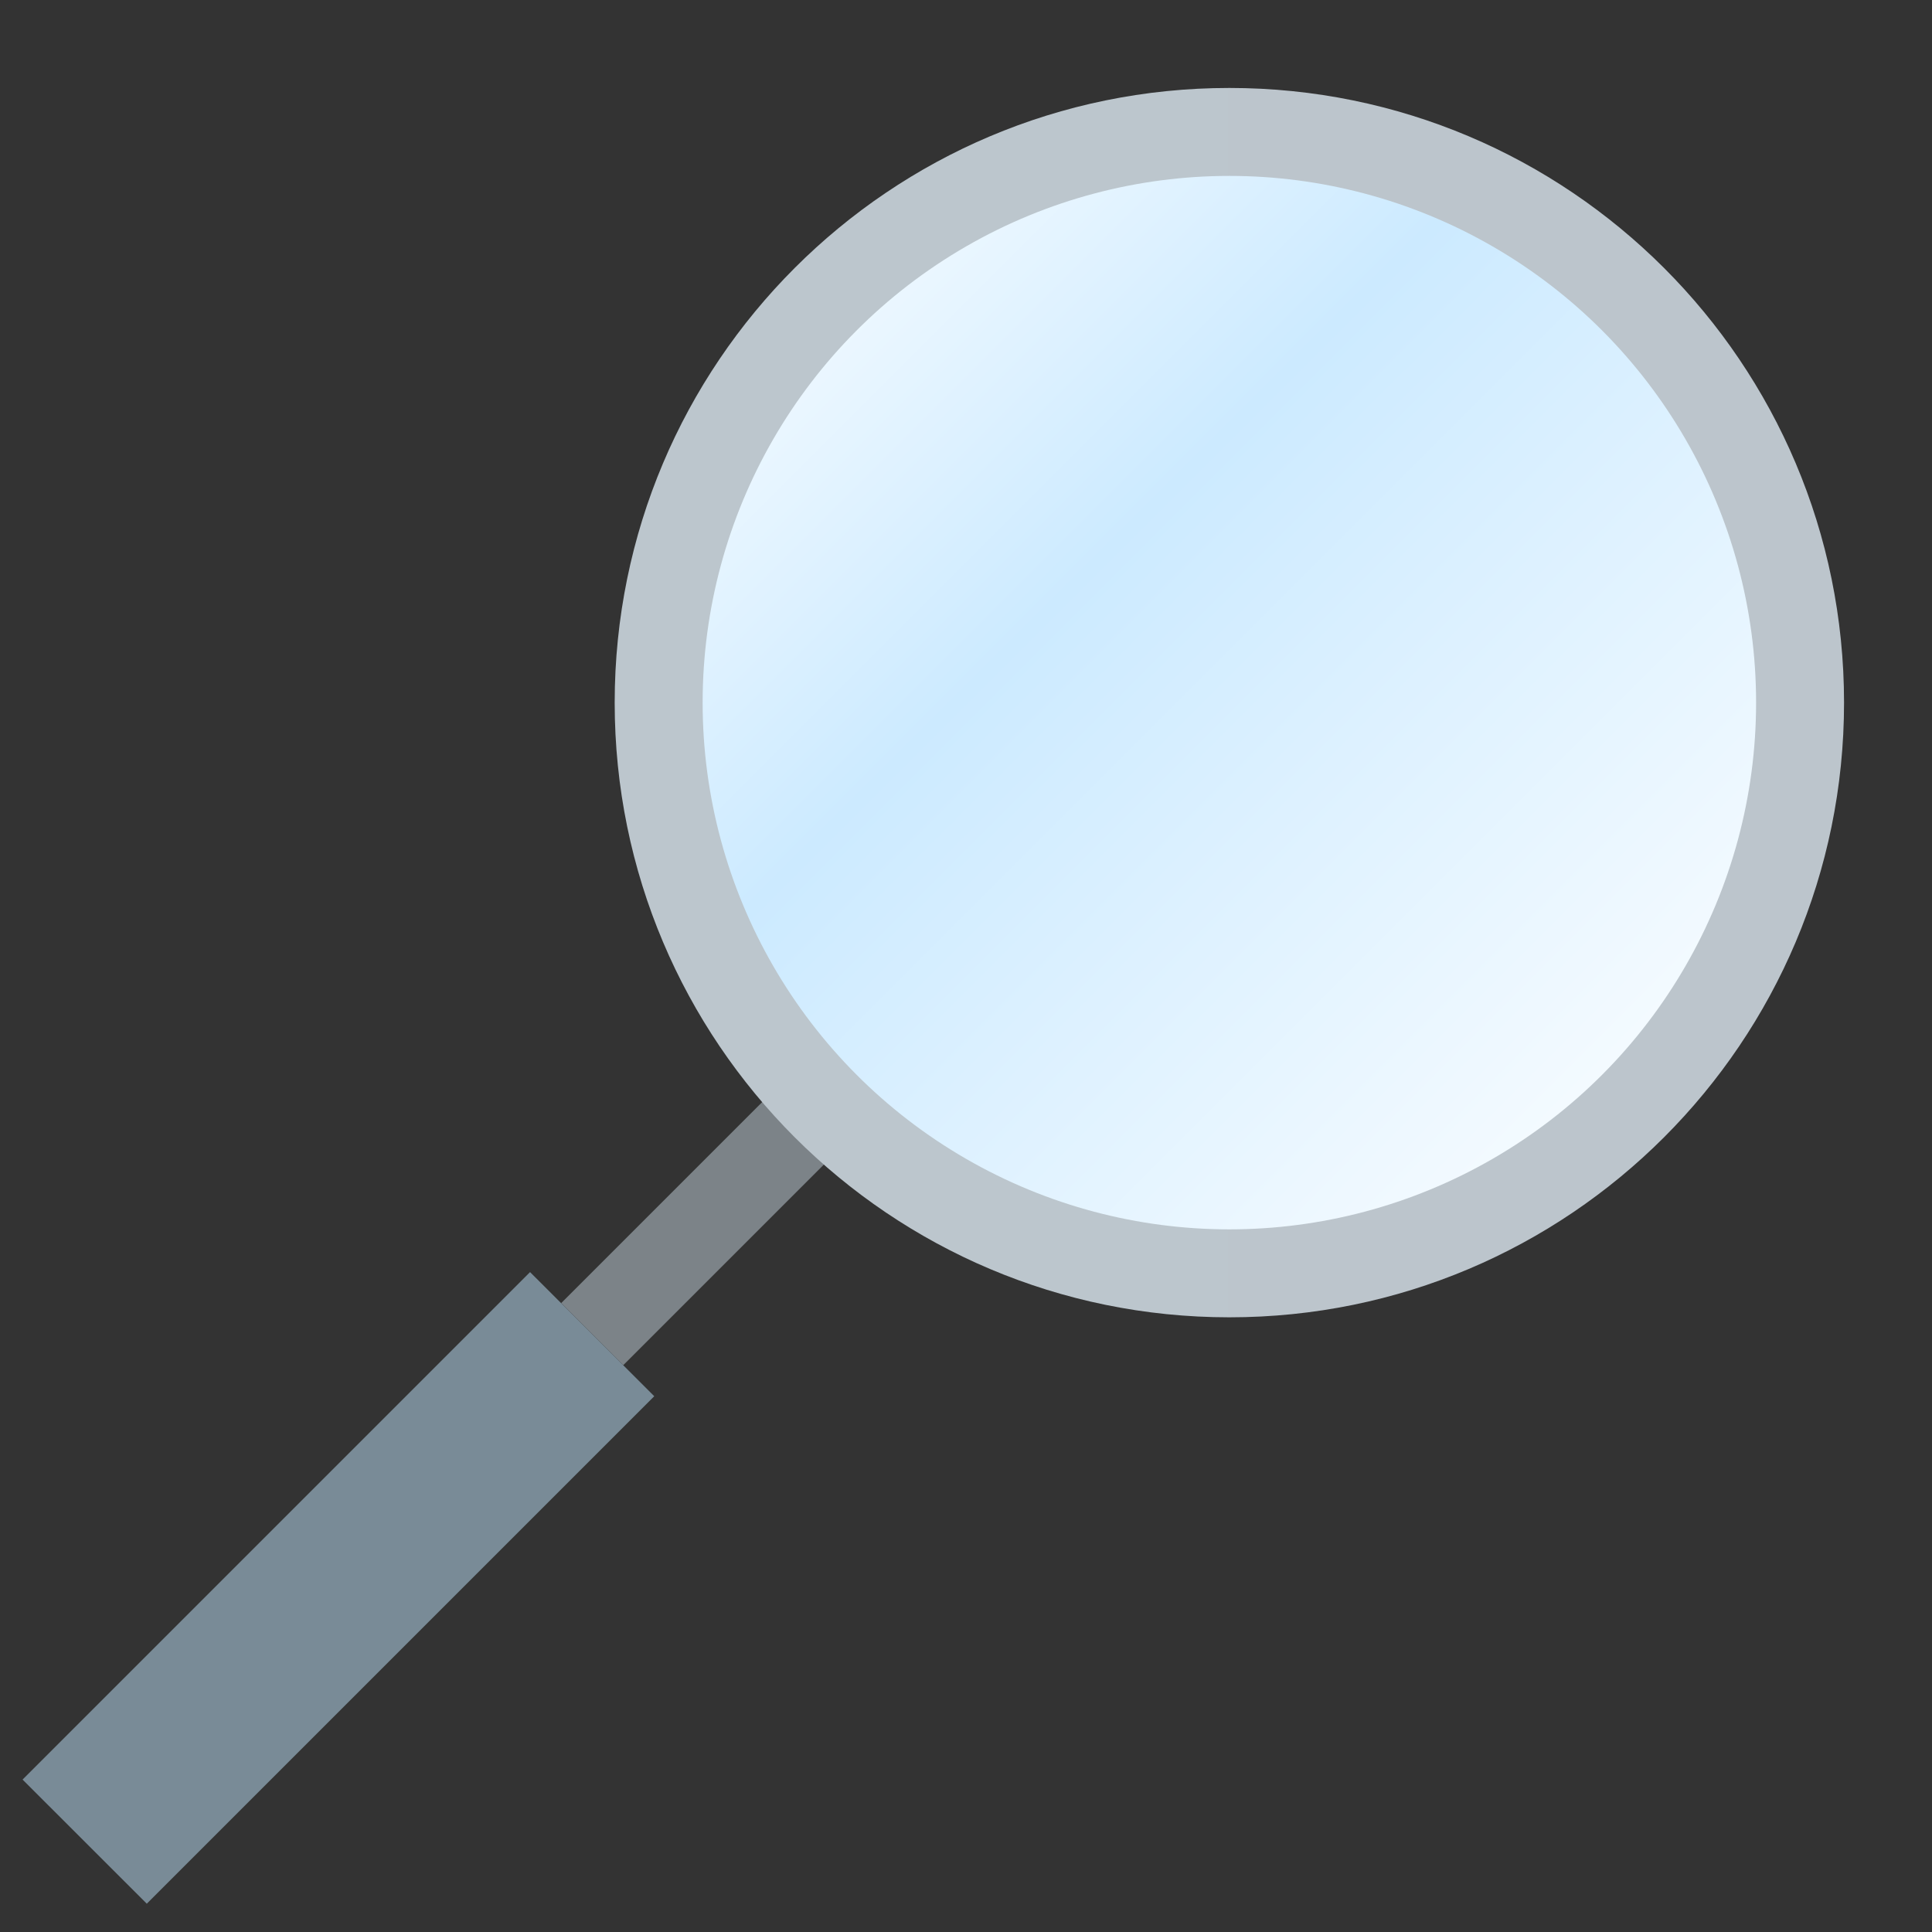 <?xml version="1.0" encoding="UTF-8" standalone="no"?>
<!-- Created with Inkscape (http://www.inkscape.org/) -->

<svg
   width="22"
   height="22"
   viewBox="0 0 5.821 5.821"
   version="1.1"
   id="svg5"
   inkscape:version="1.1.2 (0a00cf5339, 2022-02-04, custom)"
   sodipodi:docname="system-search.svg"
   xmlns:inkscape="http://www.inkscape.org/namespaces/inkscape"
   xmlns:sodipodi="http://sodipodi.sourceforge.net/DTD/sodipodi-0.dtd"
   xmlns:xlink="http://www.w3.org/1999/xlink"
   xmlns="http://www.w3.org/2000/svg"
   xmlns:svg="http://www.w3.org/2000/svg">
  <rect x="0" y="0" width="5.821" height="5.821" fill="#333333" stroke="none"/>
  <sodipodi:namedview
     id="namedview7"
     pagecolor="#ffffff"
     bordercolor="#666666"
     borderopacity="1.0"
     inkscape:pageshadow="2"
     inkscape:pageopacity="0.0"
     inkscape:pagecheckerboard="0"
     inkscape:document-units="px"
     showgrid="false"
     units="px"
     height="64px"
     showguides="false"
     inkscape:zoom="16.645833"
     inkscape:cx="7.6295369"
     inkscape:cy="15.349186"
     inkscape:window-width="1920"
     inkscape:window-height="1004"
     inkscape:window-x="0"
     inkscape:window-y="24"
     inkscape:window-maximized="1"
     inkscape:current-layer="svg5" />
  <defs
     id="defs2">
    <linearGradient
       inkscape:collect="always"
       id="linearGradient5013">
      <stop
         style="stop-color:#ffffff;stop-opacity:1;"
         offset="0"
         id="stop5009" />
      <stop
         style="stop-color:#cceaff;stop-opacity:1"
         offset="0.371"
         id="stop5145" />
      <stop
         style="stop-color:#ffffff;stop-opacity:1"
         offset="1"
         id="stop5011" />
    </linearGradient>
    <linearGradient
       inkscape:collect="always"
       id="linearGradient932">
      <stop
         style="stop-color:#bcc6cd;stop-opacity:1"
         offset="0"
         id="stop928" />
      <stop
         style="stop-color:#bcc5cc;stop-opacity:1"
         offset="1"
         id="stop930" />
    </linearGradient>
    <linearGradient
       inkscape:collect="always"
       xlink:href="#linearGradient932"
       id="linearGradient934"
       x1="5.821"
       y1="6.085"
       x2="15.875"
       y2="6.085"
       gradientUnits="userSpaceOnUse"
       gradientTransform="matrix(0.368,0,0,0.368,-0.292,-0.125)" />
    <linearGradient
       inkscape:collect="always"
       xlink:href="#linearGradient5013"
       id="linearGradient5015"
       x1="6.085"
       y1="1.323"
       x2="15.61"
       y2="10.848"
       gradientUnits="userSpaceOnUse"
       gradientTransform="matrix(0.333,0,0,0.333,0.088,0.088)" />
  </defs>
  <g
     id="g939"
     style="stroke-width:1;stroke-miterlimit:4;stroke-dasharray:none"
     transform="matrix(0.25,0,0,0.25,-0.77,-0.305)">
    <path
       id="rect1454"
       style="fill:#7c8388;stroke-linecap:round;stroke-linejoin:round"
       d="m 14.204,12.564 0.748,0.748 -4.361,4.361 -0.748,-0.748 z"
       sodipodi:nodetypes="ccccc" />
    <path
       id="rect1712"
       style="fill:#798b97;fill-opacity:1;stroke-width:1.633;stroke-linecap:round;stroke-linejoin:round"
       d="M 9.468,16.551 10.965,18.047 4.849,24.163 3.352,22.667 Z"
       sodipodi:nodetypes="ccccc" />
  </g>
  <path
     id="path846"
     style="fill:url(#linearGradient934);fill-opacity:1;stroke-width:0.292;stroke-linecap:round;stroke-linejoin:round"
     d="m 3.704,0.265 c -1.023,1.7e-7 -1.852,0.829 -1.852,1.852 2e-7,1.023 0.829,1.852 1.852,1.852 1.023,0 1.852,-0.829 1.852,-1.852 0,-1.023 -0.829,-1.852 -1.852,-1.852 z"
     sodipodi:nodetypes="sssss" />
  <circle
     style="opacity:1;fill:url(#linearGradient5015);fill-opacity:1;stroke-width:0.265;stroke-linecap:round;stroke-linejoin:round"
     id="path4927"
     cx="3.704"
     cy="2.117"
     r="1.587" />
</svg>
